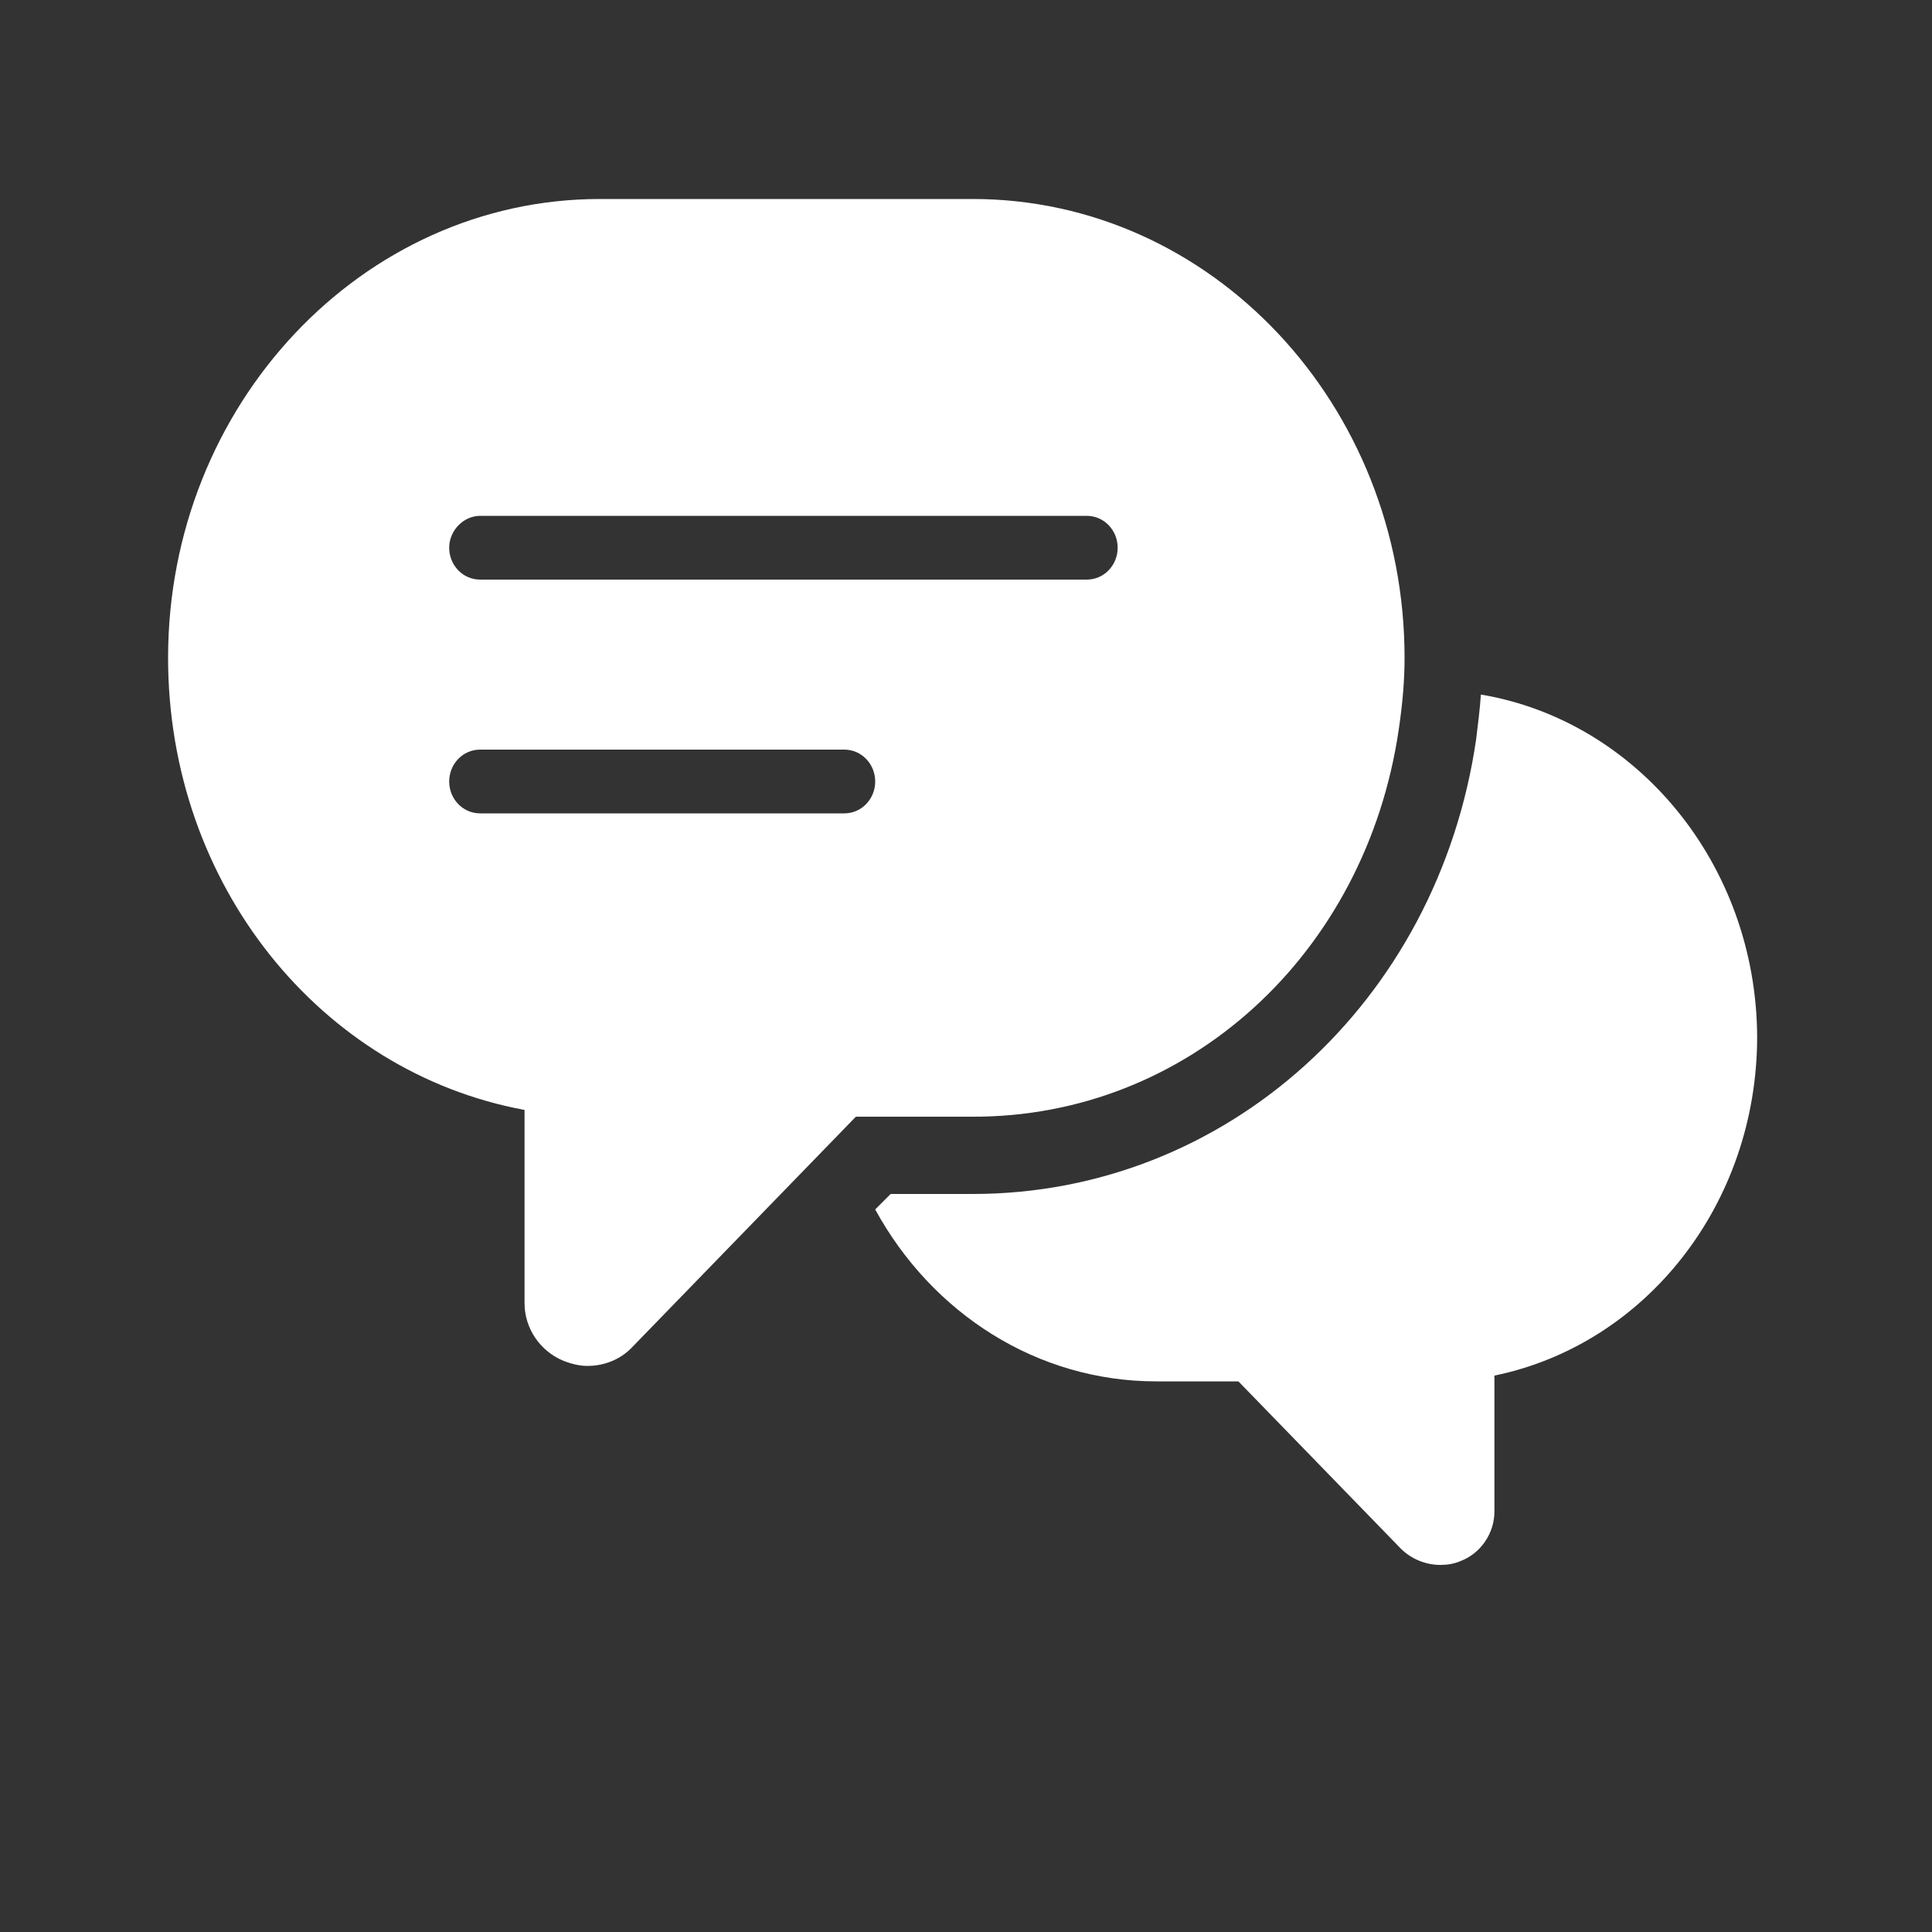 <?xml version="1.0" encoding="utf-8"?>
<!-- Generator: Adobe Illustrator 21.1.0, SVG Export Plug-In . SVG Version: 6.00 Build 0)  -->
<svg version="1.1" id="图层_1" xmlns="http://www.w3.org/2000/svg" xmlns:xlink="http://www.w3.org/1999/xlink" x="0px" y="0px"
	 viewBox="0 0 200 200" style="enable-background:new 0 0 200 200;" xml:space="preserve">
<rect x="0" y="0" width="200" height="200" fill="#333333" stroke="none"/>
<style type="text/css">
	.st0{fill:#FFFFFF;}
</style>
<path class="st0" d="M153.3,71.9c-0.1,1.5-0.3,3.1-0.5,4.7c-4,27.2-25.9,47-52.1,47h-8.5l-1.6,1.6c5.9,10.8,16.8,17.8,29.1,17.8h8.5
	l16.8,17.3c1.1,1.1,2.6,1.7,4.1,1.7c0.7,0,1.4-0.1,2.1-0.4c2.1-0.8,3.5-2.9,3.5-5.1v-14.1c15.6-3.2,27.2-17.7,27.2-35.1
	C181.8,89.4,169.4,74.6,153.3,71.9z M144.8,75.5c0.4-2.7,0.6-5.1,0.6-7.4c0-26.2-20-47.5-44.7-47.5H62.1
	c-24.6,0-44.7,21.3-44.7,47.5c0,23.5,15.8,42.9,36.9,46.8v20c0,2.6,1.6,5,4.1,6c0.8,0.3,1.6,0.5,2.4,0.5c1.8,0,3.5-0.7,4.7-2
	l23.1-23.8h12C122.9,115.7,141.4,98.8,144.8,75.5z M49.7,53.4h62.8c1.8,0,3.2,1.5,3.2,3.3c0,1.8-1.4,3.3-3.2,3.3H49.7
	c-1.8,0-3.2-1.5-3.2-3.3C46.5,54.9,48,53.4,49.7,53.4z M87.4,84.2H49.7c-1.8,0-3.2-1.5-3.2-3.3c0-1.8,1.4-3.3,3.2-3.3h37.7
	c1.8,0,3.2,1.5,3.2,3.3C90.6,82.7,89.2,84.2,87.4,84.2z"/>
</svg>
